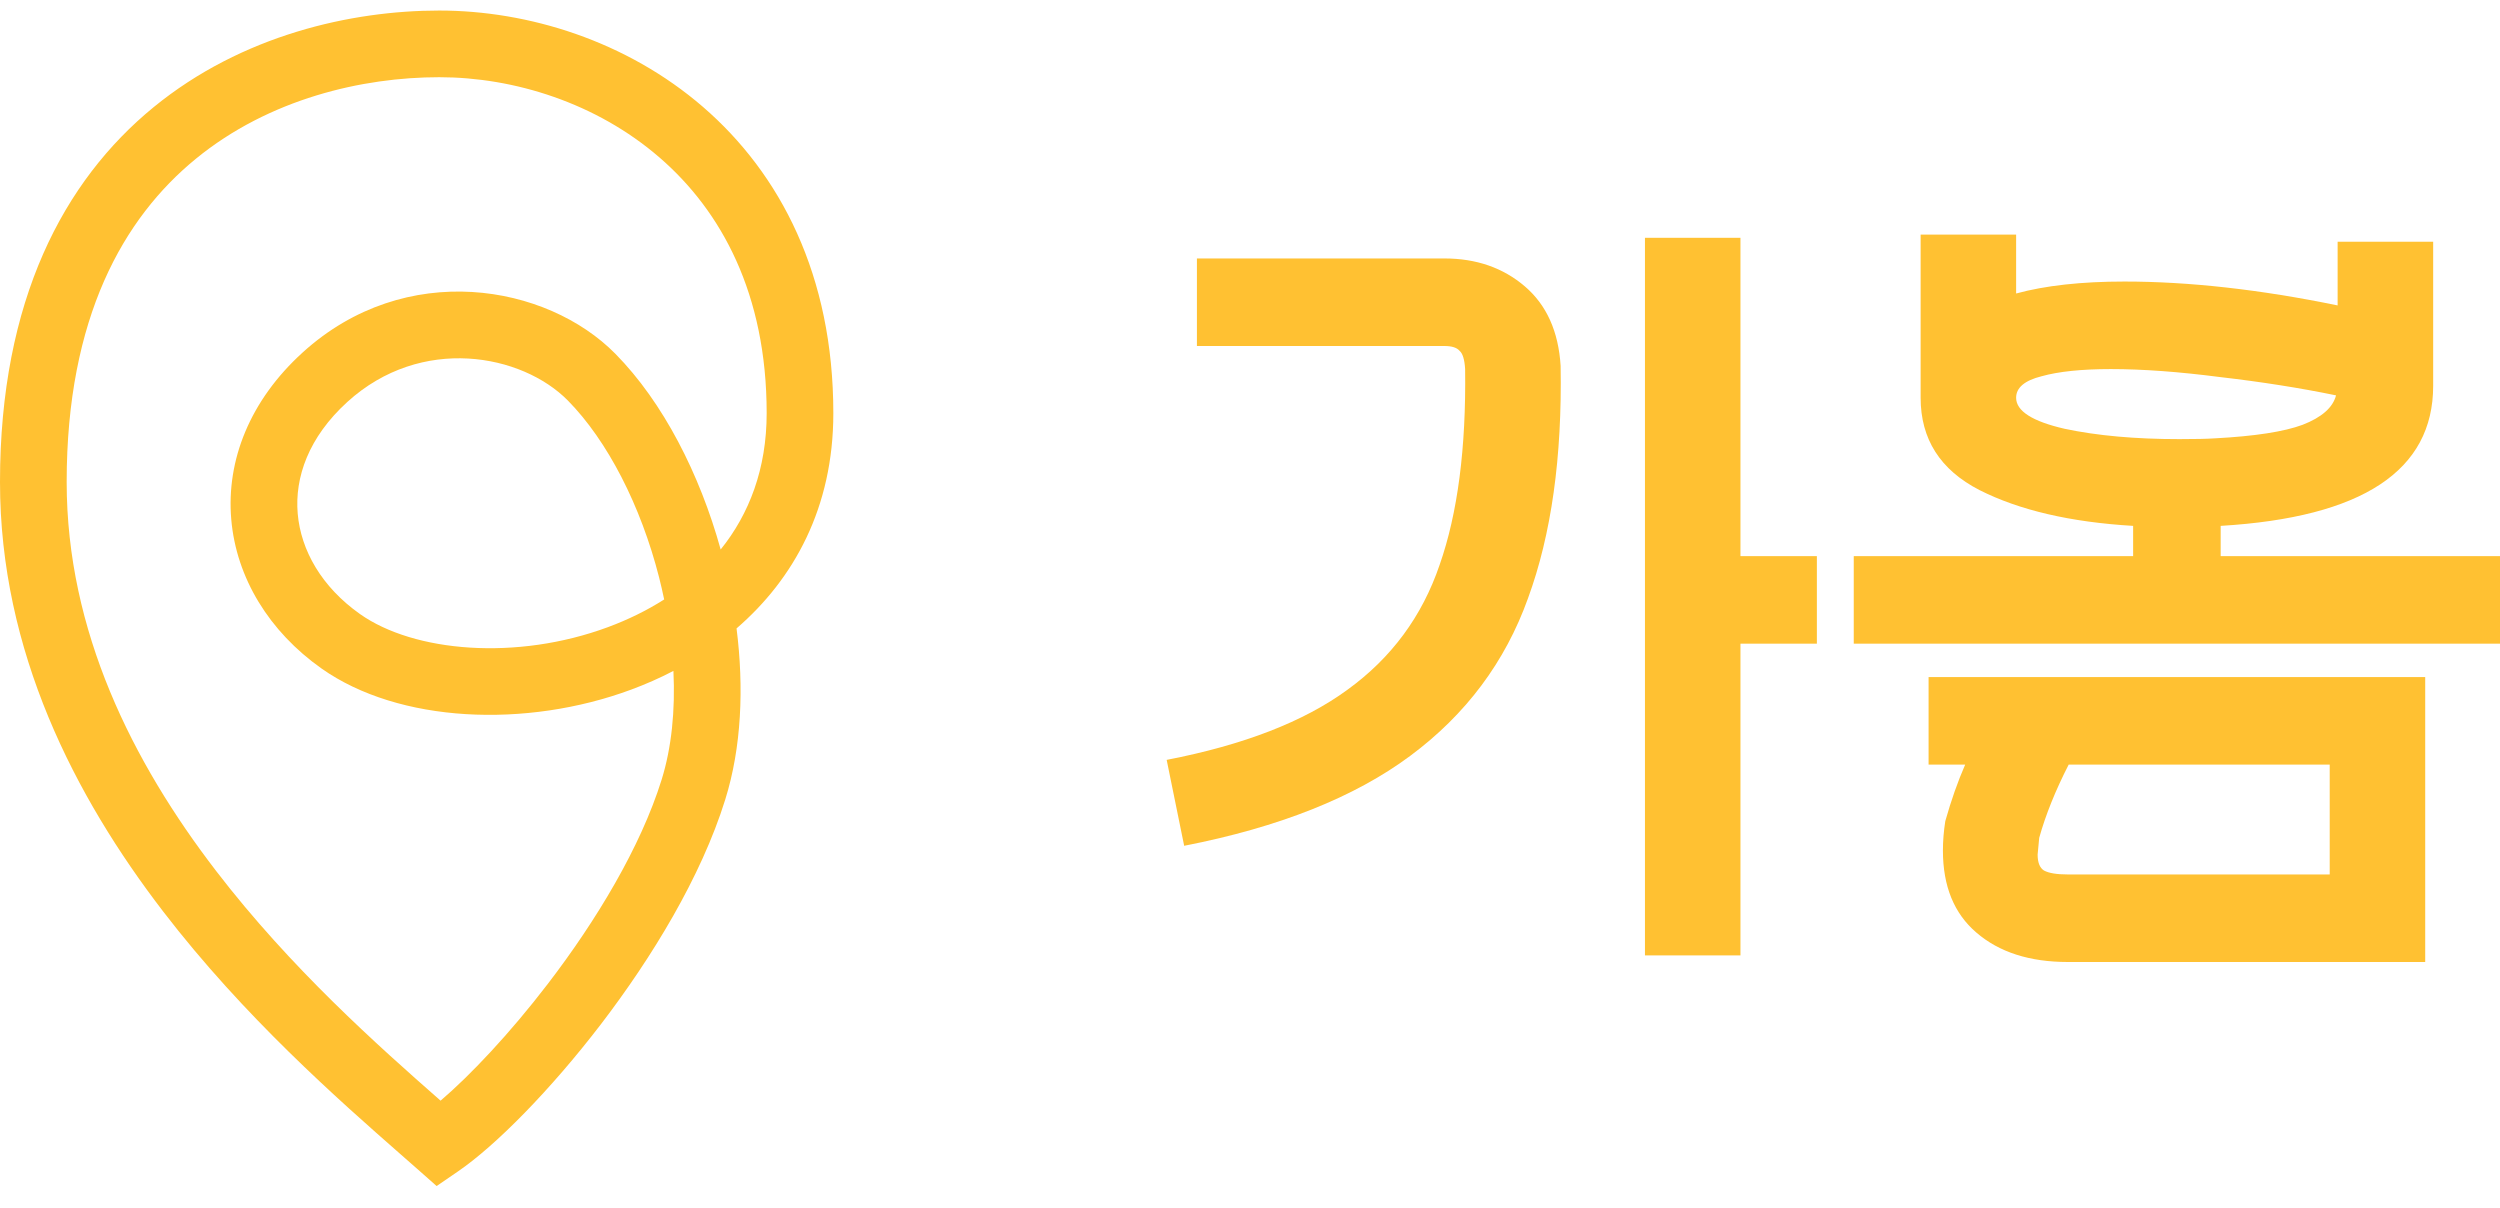 <svg width="60" height="29" viewBox="0 0 60 29" fill="none" xmlns="http://www.w3.org/2000/svg">
<path fill-rule="evenodd" clip-rule="evenodd" d="M4.699 3.812C2.967 5.229 1.6 7.616 1.6 11.568C1.6 15.149 3.182 18.292 5.186 20.902C6.983 23.243 9.074 25.098 10.574 26.416C11.276 25.817 12.223 24.82 13.153 23.606C14.314 22.09 15.376 20.326 15.878 18.716C16.119 17.944 16.208 17.046 16.162 16.102C15.833 16.274 15.493 16.423 15.148 16.551C12.621 17.487 9.571 17.352 7.718 16.045C6.46 15.157 5.67 13.869 5.55 12.463C5.429 11.046 5.998 9.61 7.262 8.461C9.735 6.212 13.127 6.823 14.77 8.492C15.917 9.657 16.795 11.38 17.296 13.188C17.982 12.336 18.4 11.25 18.4 9.917C18.4 7.057 17.316 5.065 15.825 3.777C14.315 2.472 12.342 1.853 10.541 1.853C8.7 1.853 6.461 2.37 4.699 3.812ZM17.677 15.082C19.049 13.898 20 12.188 20 9.917C20 6.607 18.725 4.168 16.872 2.566C15.038 0.982 12.681 0.253 10.541 0.253C8.441 0.253 5.809 0.837 3.686 2.573C1.533 4.335 0 7.205 0 11.568C0 15.634 1.796 19.115 3.917 21.877C5.858 24.404 8.118 26.389 9.619 27.707C9.757 27.828 9.888 27.943 10.012 28.052L10.479 28.465L10.993 28.113C11.897 27.494 13.212 26.161 14.424 24.579C15.64 22.989 16.825 21.054 17.405 19.192C17.797 17.938 17.857 16.501 17.677 15.082ZM15.94 14.387C15.903 14.21 15.863 14.033 15.818 13.856C15.379 12.137 14.581 10.58 13.63 9.614C12.526 8.494 10.112 8.033 8.338 9.645C7.402 10.496 7.071 11.46 7.145 12.327C7.22 13.206 7.719 14.087 8.641 14.738C9.937 15.652 12.396 15.865 14.592 15.051C15.069 14.874 15.523 14.653 15.94 14.387Z" fill="#FFC132"/>
<path d="M41.771 5.707V13.347H43.605V15.448H41.771V22.929H39.479V5.707H41.771ZM28.726 6.203H34.666C35.43 6.203 36.073 6.426 36.595 6.872C37.117 7.318 37.404 7.954 37.455 8.782C37.493 10.972 37.232 12.831 36.672 14.359C36.124 15.887 35.182 17.148 33.845 18.141C32.508 19.134 30.7 19.854 28.42 20.299L28 18.237C29.846 17.88 31.292 17.32 32.336 16.556C33.393 15.792 34.131 14.792 34.551 13.557C34.984 12.322 35.188 10.756 35.163 8.858C35.15 8.629 35.105 8.483 35.029 8.419C34.965 8.343 34.844 8.304 34.666 8.304H28.726V6.203Z" fill="#FFC132"/>
<path d="M48.387 9.546C48.387 9.864 48.775 10.113 49.552 10.291C50.329 10.456 51.246 10.539 52.303 10.539C52.684 10.539 52.971 10.533 53.162 10.52C54.117 10.469 54.817 10.361 55.263 10.195C55.721 10.017 55.989 9.782 56.065 9.489C55.199 9.31 54.27 9.164 53.277 9.049C52.296 8.922 51.424 8.858 50.66 8.858C49.959 8.858 49.406 8.916 48.998 9.03C48.591 9.132 48.387 9.304 48.387 9.546ZM60 15.448H44.49V13.347H51.195V12.621C49.692 12.532 48.463 12.245 47.508 11.762C46.566 11.278 46.095 10.539 46.095 9.546V5.63H48.387V7.044C49.087 6.853 49.953 6.757 50.985 6.757C52.538 6.757 54.244 6.948 56.103 7.33V5.802H58.396V9.259C58.396 11.297 56.696 12.417 53.296 12.621V13.347H60V15.448ZM46.286 16.25H58.205V23.088H49.628C48.712 23.088 47.979 22.853 47.432 22.381C46.897 21.923 46.63 21.267 46.63 20.414C46.63 20.185 46.649 19.949 46.687 19.707C46.827 19.211 46.986 18.759 47.164 18.351H46.286V16.25ZM48.903 20.51C48.903 20.701 48.954 20.828 49.055 20.892C49.17 20.955 49.361 20.987 49.628 20.987H55.913V18.351H49.648C49.329 18.975 49.094 19.561 48.941 20.108L48.903 20.51Z" fill="#FFC132"/>
</svg>
